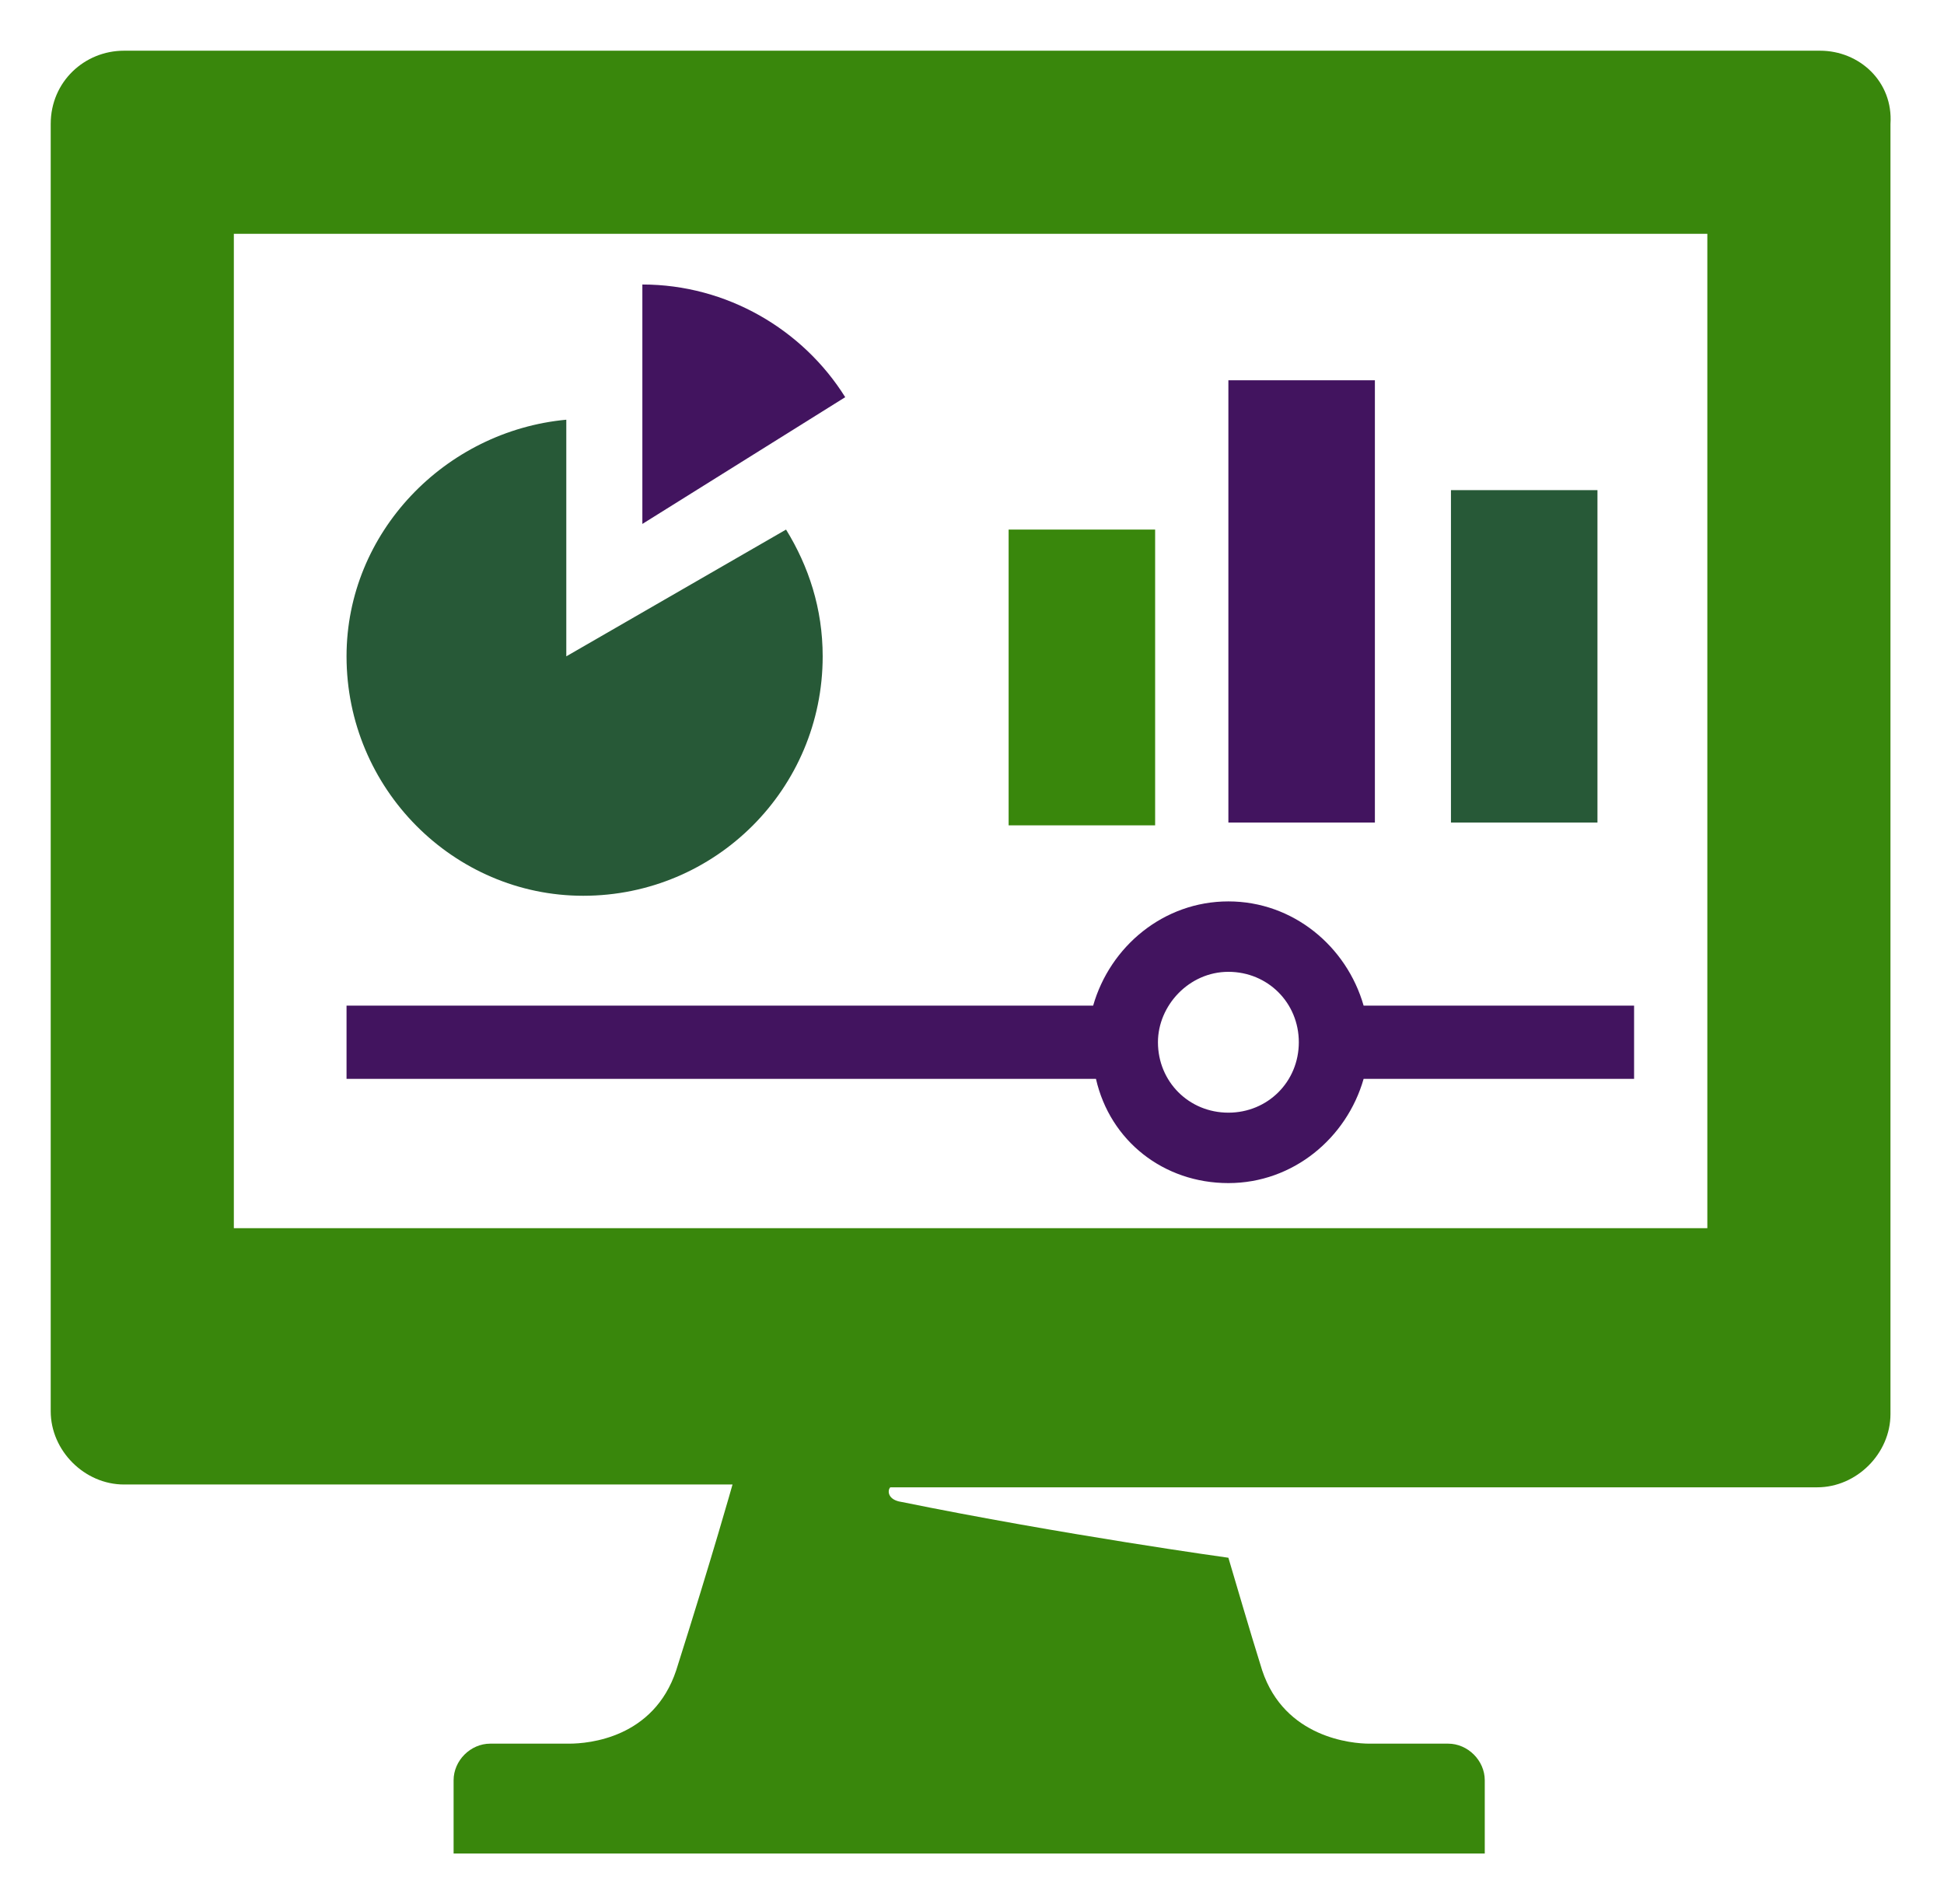 <?xml version="1.0" encoding="utf-8"?>
<!-- Generator: Adobe Illustrator 27.2.0, SVG Export Plug-In . SVG Version: 6.00 Build 0)  -->
<svg version="1.1" id="Laag_1" xmlns="http://www.w3.org/2000/svg" xmlns:xlink="http://www.w3.org/1999/xlink" x="0px" y="0px"
	 viewBox="0 0 69 67.6" style="enable-background:new 0 0 69 67.6;" xml:space="preserve">
<style type="text/css">
	.st0{fill:#39870C;}
	.st1{fill:#42145F;}
	.st2{fill:#275937;}
</style>
<path class="st0" d="M60.6,43.6H8.3V8.3h52.3V43.6z M64.6,1.8H4.4C3,1.8,1.8,2.9,1.8,4.4v45.7c0,1.4,1.2,2.6,2.6,2.6H26
	c0,0-0.7,2.5-2,6.6c-0.8,2.4-3.1,2.6-3.8,2.6h-2.8c-0.7,0-1.3,0.6-1.3,1.3v2.6h36.6v-2.6c0-0.7-0.6-1.3-1.3-1.3h-2.8
	c-0.6,0-3-0.2-3.8-2.6c-0.5-1.6-0.9-3-1.2-4c0,0-5.8-0.8-11.7-2c-0.4-0.1-0.4-0.4-0.3-0.5h32.9c1.4,0,2.6-1.2,2.6-2.6V4.4
	C67.2,2.9,66,1.8,64.6,1.8"/>
<rect x="35.8" y="18.8" class="st0" width="5.2" height="10.5"/>
<rect x="43.6" y="13.5" class="st1" width="5.2" height="15.7"/>
<rect x="51.5" y="17.4" class="st2" width="5.2" height="11.8"/>
<path class="st1" d="M43.6,34.5c1.4,0,2.5,1.1,2.5,2.5c0,1.4-1.1,2.5-2.5,2.5s-2.5-1.1-2.5-2.5C41.1,35.7,42.2,34.5,43.6,34.5
	 M43.6,42c2.3,0,4.2-1.6,4.8-3.7H58v-2.6h-9.6c-0.6-2.1-2.5-3.7-4.8-3.7s-4.2,1.6-4.8,3.7H12.3v2.6h26.6C39.4,40.5,41.3,42,43.6,42"
	/>
<path class="st2" d="M20.7,31.8c4.7,0,8.5-3.8,8.5-8.5c0-1.7-0.5-3.2-1.3-4.5l-7.8,4.5v-8.4c-4.3,0.4-7.8,4-7.8,8.4
	C12.3,28,16.1,31.8,20.7,31.8"/>
<path class="st1" d="M22.8,10.1v8.5l7.2-4.5C28.5,11.7,25.8,10.1,22.8,10.1"/>
</svg>
